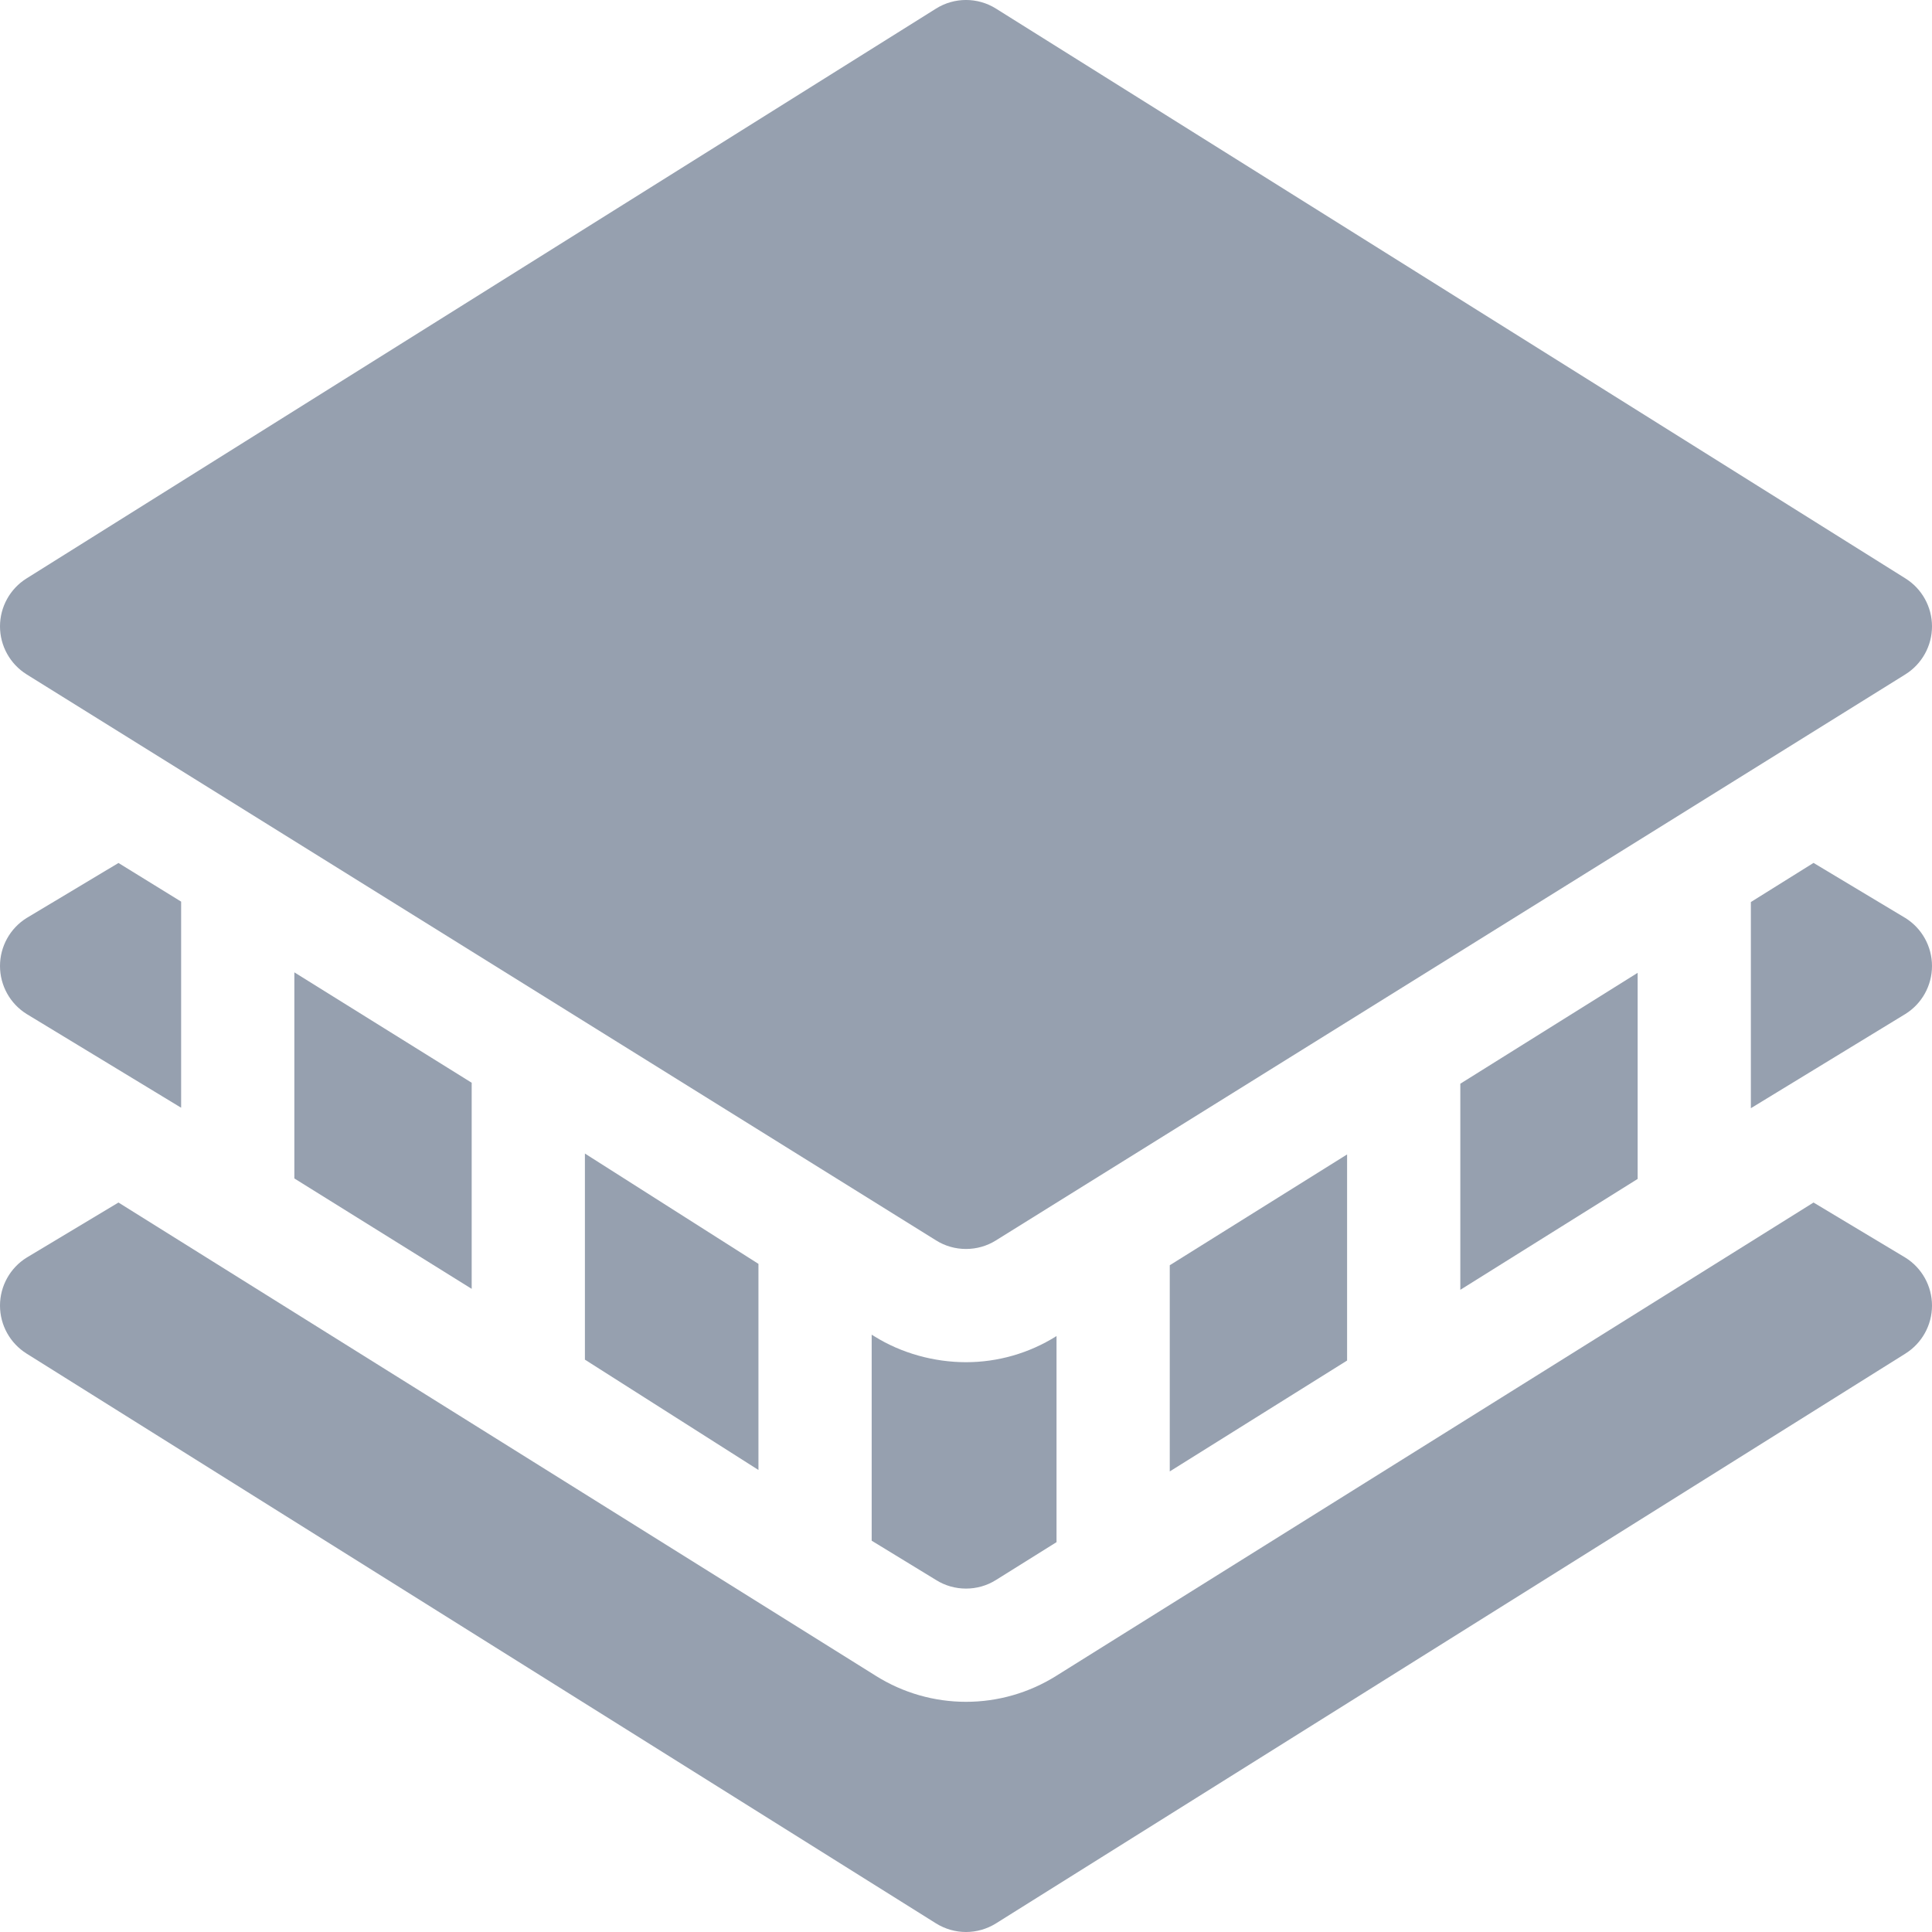 <svg width="28" height="28" viewBox="0 0 28 28" fill="none" xmlns="http://www.w3.org/2000/svg">
<g clip-path="url(#clip0_168_5155)">
<path d="M14.435 0.125C14.169 -0.042 13.831 -0.042 13.565 0.125L0.385 8.383C0.146 8.532 0 8.795 0 9.078C0 9.361 0.146 9.623 0.385 9.773L13.565 17.976C13.698 18.06 13.849 18.101 14 18.101C14.151 18.101 14.302 18.06 14.435 17.976L27.615 9.773C27.854 9.623 28 9.361 28 9.078C28 8.795 27.854 8.532 27.615 8.383L14.435 0.125Z" fill="#96A0AF"/>
<path d="M26.283 17.428L15.304 24.29C14.914 24.534 14.462 24.664 14 24.664C13.538 24.664 13.086 24.534 12.694 24.288L1.717 17.428L0.385 18.227C0.146 18.376 0 18.639 0 18.922C0 19.205 0.146 19.467 0.385 19.617L13.565 27.875C13.698 27.958 13.849 28 14 28C14.151 28 14.302 27.958 14.435 27.875L27.615 19.617C27.854 19.467 28 19.205 28 18.922C28 18.639 27.854 18.376 27.615 18.227L26.283 17.428Z" fill="#96A0AF"/>
<path d="M21.164 15.706V18.693L23.734 17.086V14.099L21.164 15.706Z" fill="#96A0AF"/>
<path d="M16.953 18.337V21.325L19.523 19.718V16.731L16.953 18.337Z" fill="#96A0AF"/>
<path d="M8.477 16.718V19.705L10.992 21.304V18.317L8.477 16.718Z" fill="#96A0AF"/>
<path d="M14 23.023C14.151 23.023 14.302 22.982 14.435 22.898L15.312 22.35V19.363L15.304 19.368C14.914 19.612 14.462 19.742 14 19.742C13.538 19.742 13.064 19.612 12.672 19.367L12.633 19.343V22.329L13.565 22.898C13.698 22.982 13.849 23.023 14 23.023V23.023Z" fill="#96A0AF"/>
<path d="M26.283 12.506L25.375 13.073V16.061L27.615 14.695C27.854 14.546 28 14.283 28 14C28 13.717 27.854 13.454 27.615 13.305L26.283 12.506Z" fill="#96A0AF"/>
<path d="M4.266 14.092V17.079L6.836 18.679V15.692L4.266 14.092Z" fill="#96A0AF"/>
<path d="M2.625 16.054V13.067L1.717 12.507L0.385 13.305C0.146 13.454 0 13.717 0 14C0 14.283 0.146 14.546 0.385 14.695L2.625 16.054Z" fill="#96A0AF"/>
</g>
<defs>
<clipPath id="clip0_168_5155">
<rect width="28" height="28" fill="white"/>
</clipPath>
</defs>
</svg>
